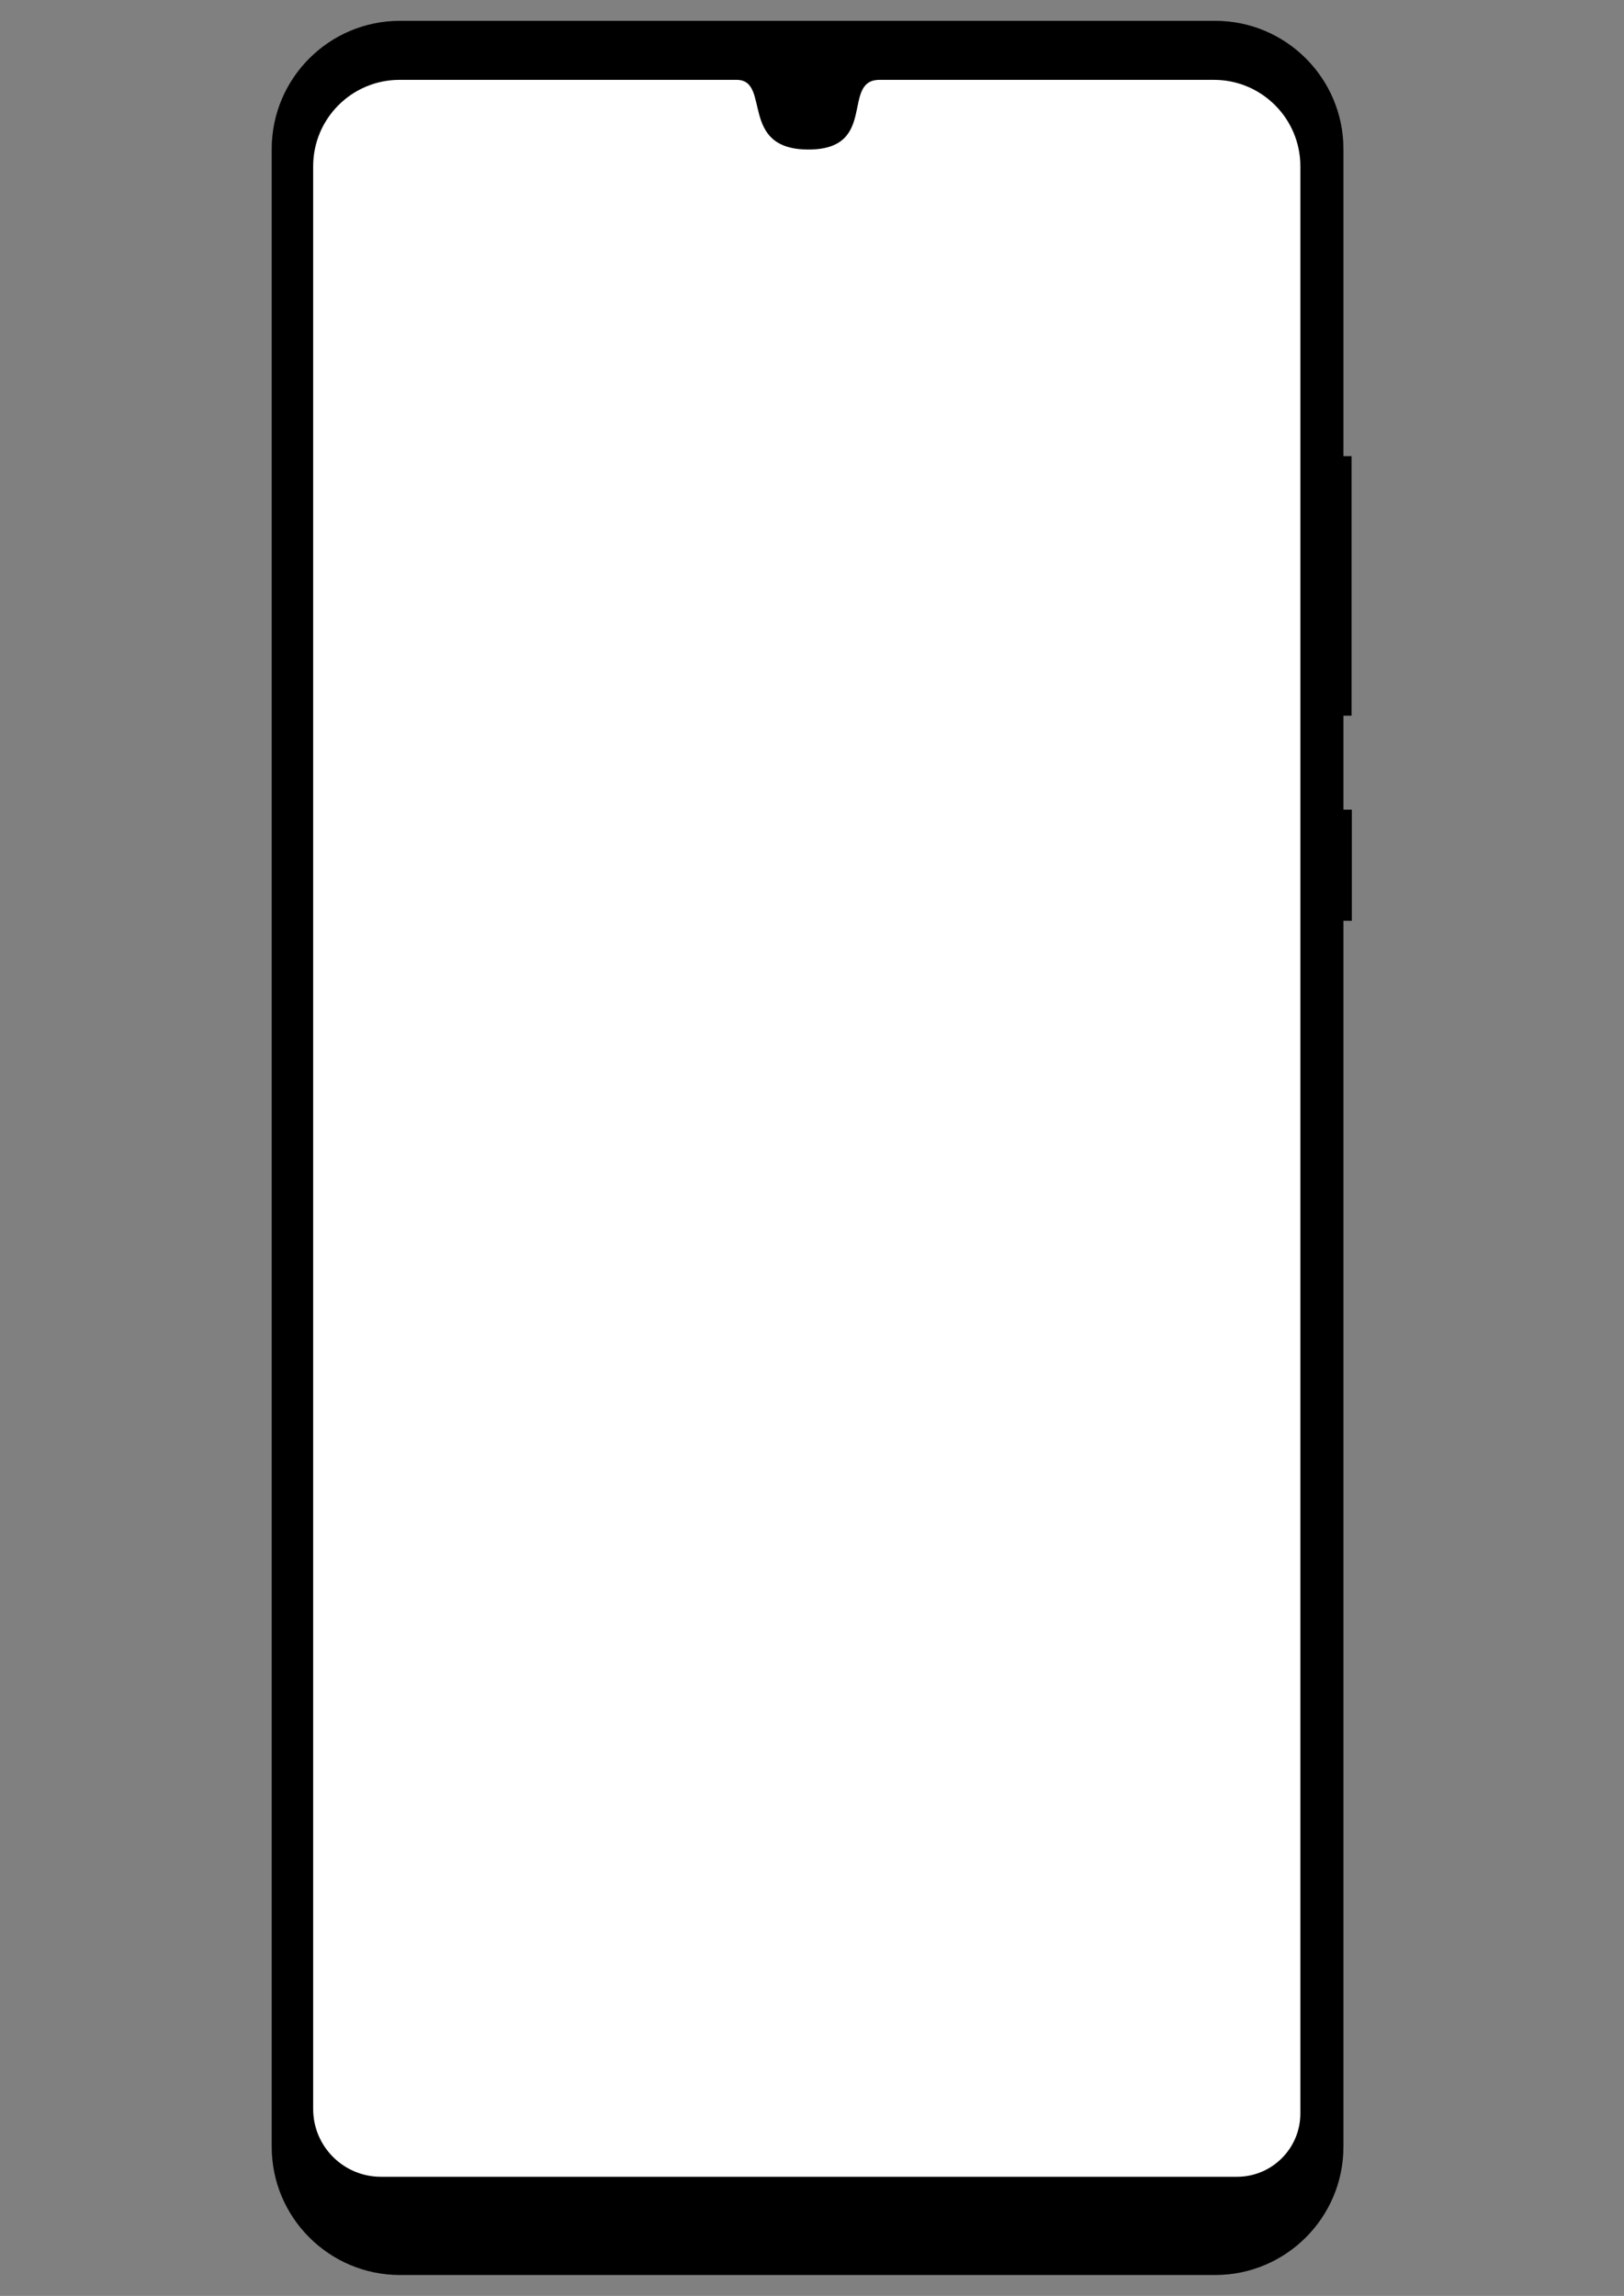 <?xml version="1.0" encoding="UTF-8" standalone="no"?><!DOCTYPE svg PUBLIC "-//W3C//DTD SVG 1.1//EN" "http://www.w3.org/Graphics/SVG/1.1/DTD/svg11.dtd"><svg width="100%" height="100%" viewBox="0 0 2481 3508" version="1.1" xmlns="http://www.w3.org/2000/svg" xmlns:xlink="http://www.w3.org/1999/xlink" xml:space="preserve" xmlns:serif="http://www.serif.com/" style="fill-rule:evenodd;clip-rule:evenodd;stroke-linejoin:round;stroke-miterlimit:2;"><rect x="0" y="0" width="2481" height="3508" fill="#808080" stroke="none"/><g id="huawei_p30lite"><path id="frame" d="M2052.38,227.789c0,-108.165 -87.816,-195.981 -195.982,-195.981l-1245.33,0c-108.165,0 -195.982,87.816 -195.982,195.981l0,3052.3c0,108.165 87.817,195.981 195.982,195.981l1245.33,0c108.166,0 195.982,-87.816 195.982,-195.981l0,-1873.23l12.852,0.087l0,-169.88l-12.852,-0.035l0,-143.491l12.393,-0.065l0,-396.501l-12.393,0.012l0,-469.19Z"/><path id="screen" d="M1986.57,254.013c0,-72.857 -59.151,-132.008 -132.008,-132.008l-510.749,0c-59.728,0 -1.363,106.476 -108.705,106.476c-107.575,0 -56.453,-106.476 -109.825,-106.476l-514.844,0c-72.858,0 -132.009,59.151 -132.009,132.008l0,2968.46c0,57.122 46.376,103.497 103.497,103.497l1307.94,0c53.371,0 96.701,-43.33 96.701,-96.701l0,-2975.25Z" style="fill:#fff;"/><g id="States"></g></g></svg>